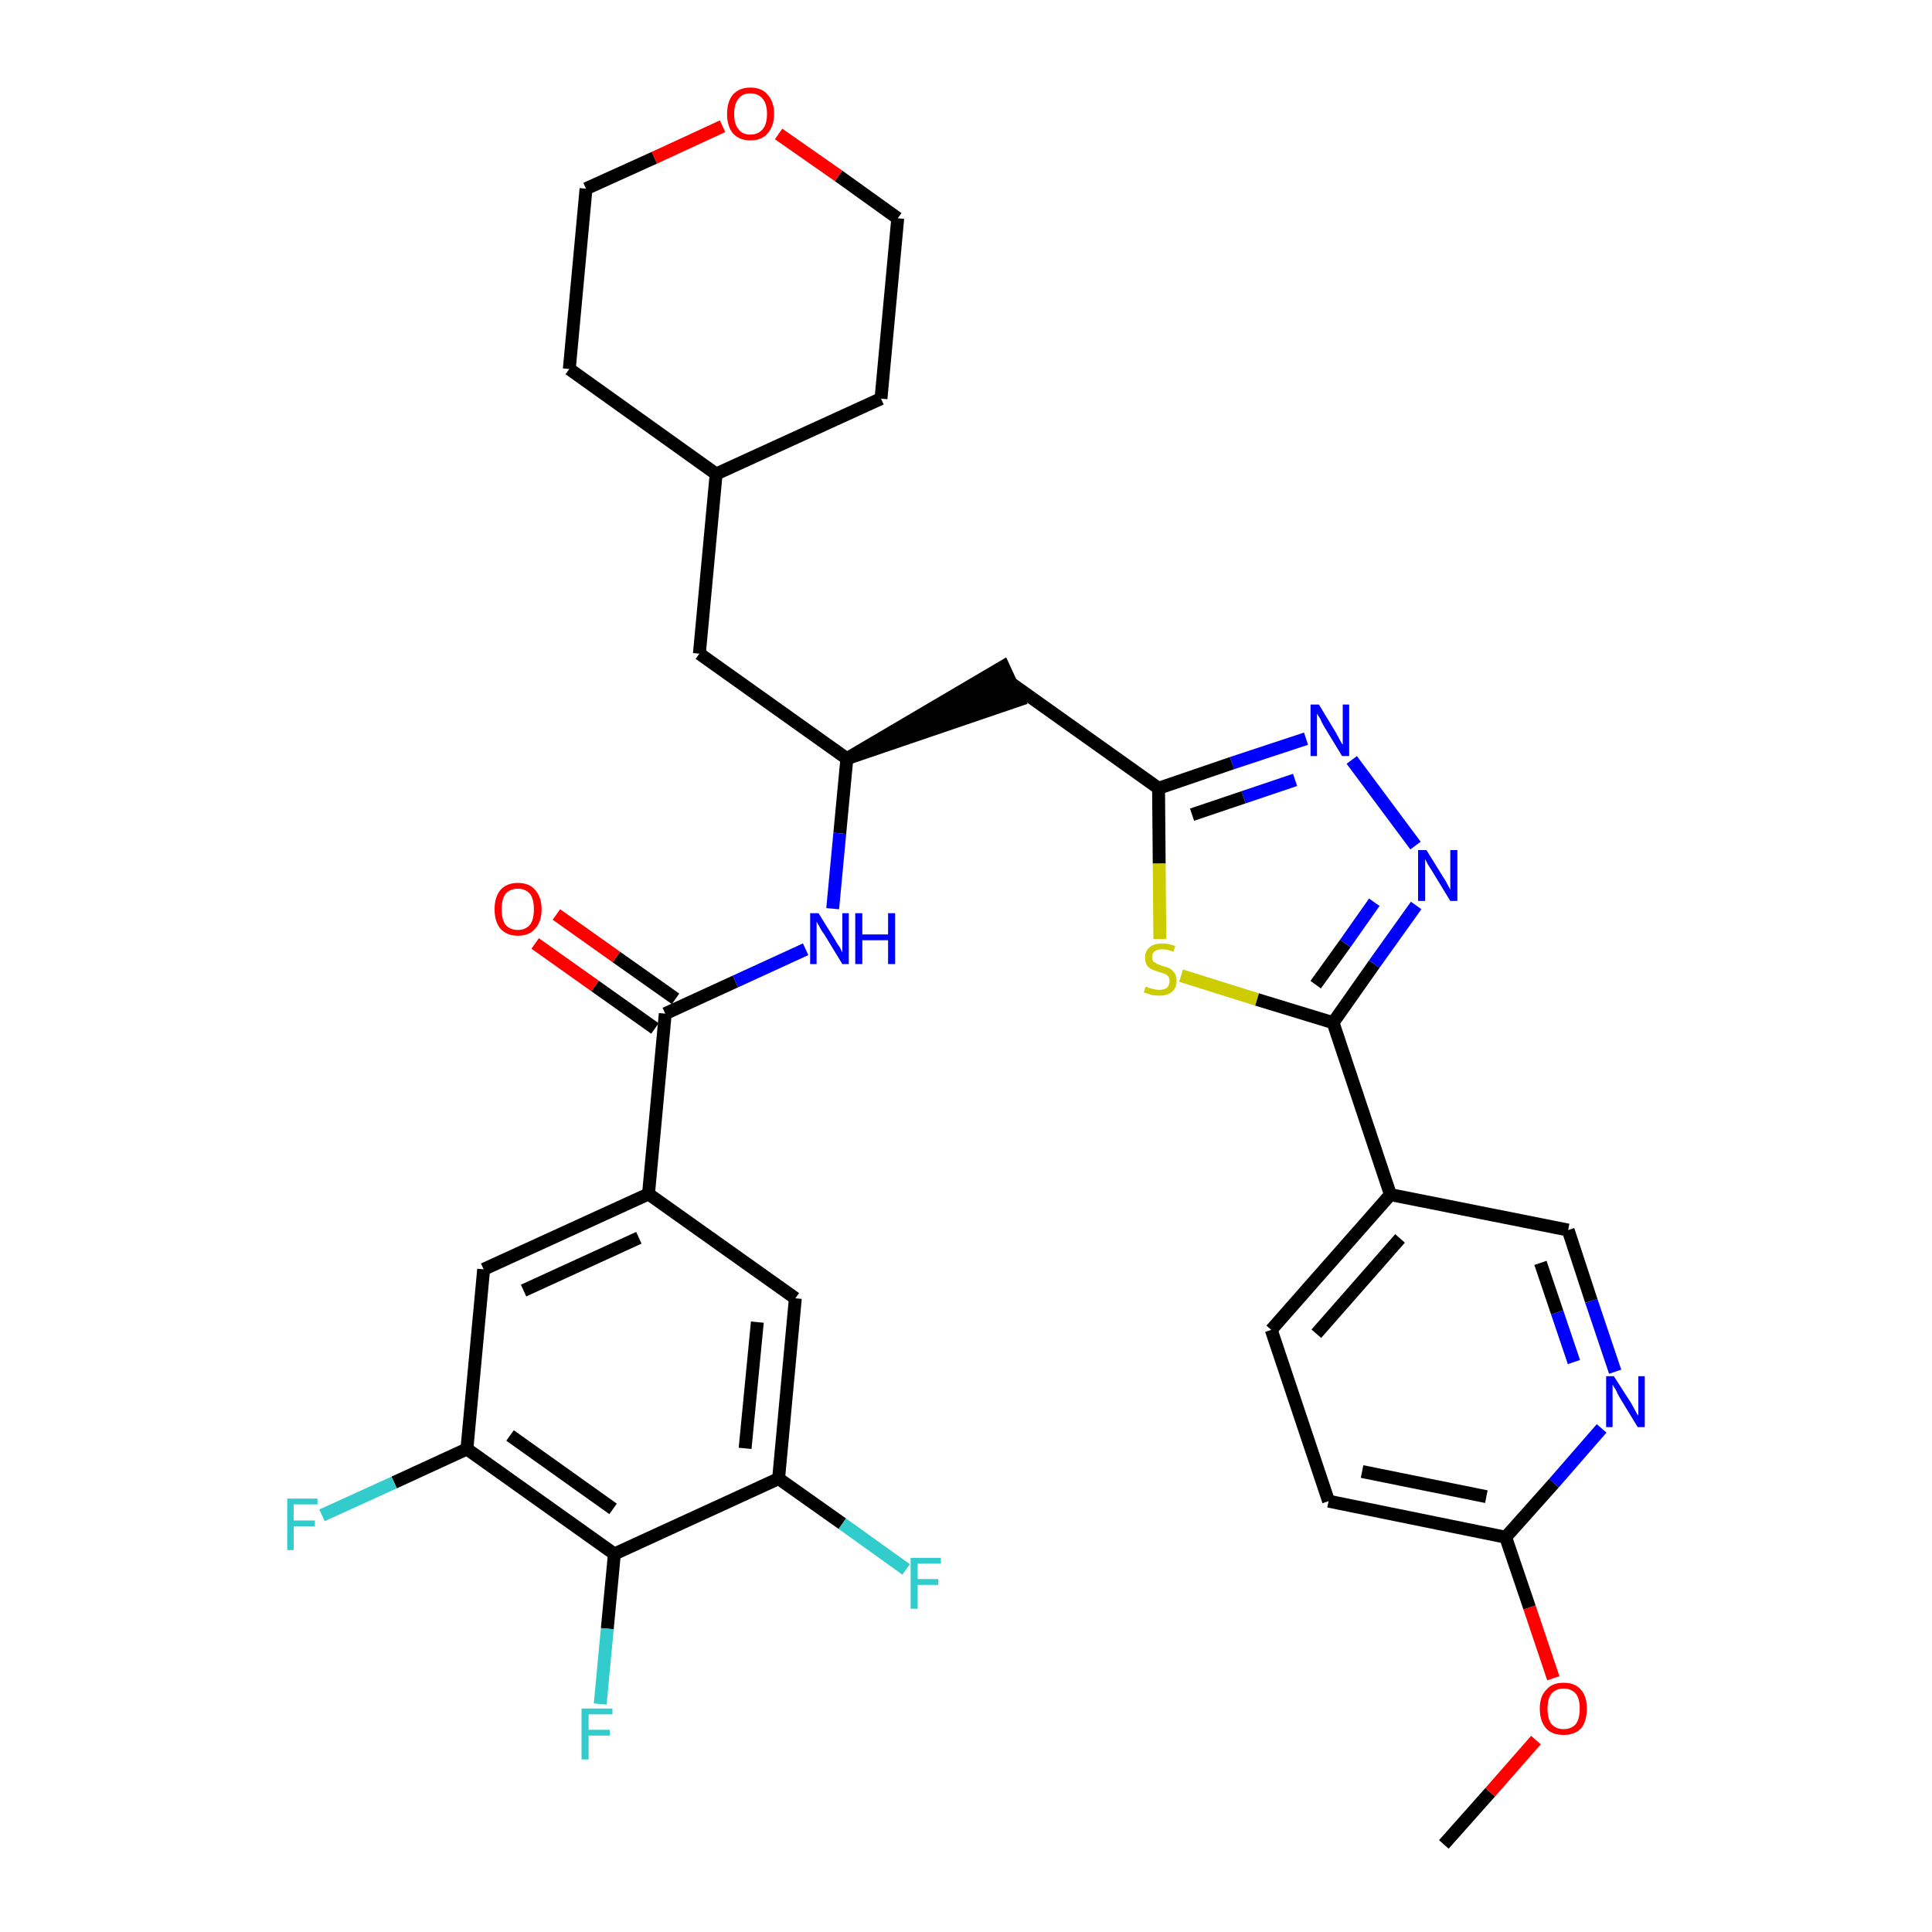 <?xml version='1.0' encoding='iso-8859-1'?>
<svg version='1.1' baseProfile='full'
              xmlns='http://www.w3.org/2000/svg'
                      xmlns:rdkit='http://www.rdkit.org/xml'
                      xmlns:xlink='http://www.w3.org/1999/xlink'
                  xml:space='preserve'
width='300px' height='300px' viewBox='0 0 300 300'>
<!-- END OF HEADER -->
<path class='bond-0 atom-0 atom-1' d='M 224.2,286.4 L 231.4,278.3' style='fill:none;fill-rule:evenodd;stroke:#000000;stroke-width:2.0px;stroke-linecap:butt;stroke-linejoin:miter;stroke-opacity:1' />
<path class='bond-0 atom-0 atom-1' d='M 231.4,278.3 L 238.5,270.2' style='fill:none;fill-rule:evenodd;stroke:#FF0000;stroke-width:2.0px;stroke-linecap:butt;stroke-linejoin:miter;stroke-opacity:1' />
<path class='bond-1 atom-1 atom-2' d='M 241.2,260.6 L 237.5,249.6' style='fill:none;fill-rule:evenodd;stroke:#FF0000;stroke-width:2.0px;stroke-linecap:butt;stroke-linejoin:miter;stroke-opacity:1' />
<path class='bond-1 atom-1 atom-2' d='M 237.5,249.6 L 233.8,238.7' style='fill:none;fill-rule:evenodd;stroke:#000000;stroke-width:2.0px;stroke-linecap:butt;stroke-linejoin:miter;stroke-opacity:1' />
<path class='bond-2 atom-2 atom-3' d='M 233.8,238.7 L 206.3,233.1' style='fill:none;fill-rule:evenodd;stroke:#000000;stroke-width:2.0px;stroke-linecap:butt;stroke-linejoin:miter;stroke-opacity:1' />
<path class='bond-2 atom-2 atom-3' d='M 230.8,232.4 L 211.5,228.5' style='fill:none;fill-rule:evenodd;stroke:#000000;stroke-width:2.0px;stroke-linecap:butt;stroke-linejoin:miter;stroke-opacity:1' />
<path class='bond-33 atom-33 atom-2' d='M 248.7,221.8 L 241.3,230.3' style='fill:none;fill-rule:evenodd;stroke:#0000FF;stroke-width:2.0px;stroke-linecap:butt;stroke-linejoin:miter;stroke-opacity:1' />
<path class='bond-33 atom-33 atom-2' d='M 241.3,230.3 L 233.8,238.7' style='fill:none;fill-rule:evenodd;stroke:#000000;stroke-width:2.0px;stroke-linecap:butt;stroke-linejoin:miter;stroke-opacity:1' />
<path class='bond-3 atom-3 atom-4' d='M 206.3,233.1 L 197.4,206.5' style='fill:none;fill-rule:evenodd;stroke:#000000;stroke-width:2.0px;stroke-linecap:butt;stroke-linejoin:miter;stroke-opacity:1' />
<path class='bond-4 atom-4 atom-5' d='M 197.4,206.5 L 215.9,185.5' style='fill:none;fill-rule:evenodd;stroke:#000000;stroke-width:2.0px;stroke-linecap:butt;stroke-linejoin:miter;stroke-opacity:1' />
<path class='bond-4 atom-4 atom-5' d='M 204.4,207.1 L 217.4,192.3' style='fill:none;fill-rule:evenodd;stroke:#000000;stroke-width:2.0px;stroke-linecap:butt;stroke-linejoin:miter;stroke-opacity:1' />
<path class='bond-5 atom-5 atom-6' d='M 215.9,185.5 L 207.0,158.8' style='fill:none;fill-rule:evenodd;stroke:#000000;stroke-width:2.0px;stroke-linecap:butt;stroke-linejoin:miter;stroke-opacity:1' />
<path class='bond-31 atom-5 atom-32' d='M 215.9,185.5 L 243.5,191.0' style='fill:none;fill-rule:evenodd;stroke:#000000;stroke-width:2.0px;stroke-linecap:butt;stroke-linejoin:miter;stroke-opacity:1' />
<path class='bond-6 atom-6 atom-7' d='M 207.0,158.8 L 213.4,149.7' style='fill:none;fill-rule:evenodd;stroke:#000000;stroke-width:2.0px;stroke-linecap:butt;stroke-linejoin:miter;stroke-opacity:1' />
<path class='bond-6 atom-6 atom-7' d='M 213.4,149.7 L 219.9,140.6' style='fill:none;fill-rule:evenodd;stroke:#0000FF;stroke-width:2.0px;stroke-linecap:butt;stroke-linejoin:miter;stroke-opacity:1' />
<path class='bond-6 atom-6 atom-7' d='M 204.3,152.9 L 208.9,146.5' style='fill:none;fill-rule:evenodd;stroke:#000000;stroke-width:2.0px;stroke-linecap:butt;stroke-linejoin:miter;stroke-opacity:1' />
<path class='bond-6 atom-6 atom-7' d='M 208.9,146.5 L 213.4,140.1' style='fill:none;fill-rule:evenodd;stroke:#0000FF;stroke-width:2.0px;stroke-linecap:butt;stroke-linejoin:miter;stroke-opacity:1' />
<path class='bond-34 atom-31 atom-6' d='M 183.4,151.5 L 195.2,155.2' style='fill:none;fill-rule:evenodd;stroke:#CCCC00;stroke-width:2.0px;stroke-linecap:butt;stroke-linejoin:miter;stroke-opacity:1' />
<path class='bond-34 atom-31 atom-6' d='M 195.2,155.2 L 207.0,158.8' style='fill:none;fill-rule:evenodd;stroke:#000000;stroke-width:2.0px;stroke-linecap:butt;stroke-linejoin:miter;stroke-opacity:1' />
<path class='bond-7 atom-7 atom-8' d='M 219.8,131.3 L 209.9,118.0' style='fill:none;fill-rule:evenodd;stroke:#0000FF;stroke-width:2.0px;stroke-linecap:butt;stroke-linejoin:miter;stroke-opacity:1' />
<path class='bond-8 atom-8 atom-9' d='M 202.8,114.7 L 191.3,118.5' style='fill:none;fill-rule:evenodd;stroke:#0000FF;stroke-width:2.0px;stroke-linecap:butt;stroke-linejoin:miter;stroke-opacity:1' />
<path class='bond-8 atom-8 atom-9' d='M 191.3,118.5 L 179.9,122.4' style='fill:none;fill-rule:evenodd;stroke:#000000;stroke-width:2.0px;stroke-linecap:butt;stroke-linejoin:miter;stroke-opacity:1' />
<path class='bond-8 atom-8 atom-9' d='M 201.1,121.1 L 193.1,123.8' style='fill:none;fill-rule:evenodd;stroke:#0000FF;stroke-width:2.0px;stroke-linecap:butt;stroke-linejoin:miter;stroke-opacity:1' />
<path class='bond-8 atom-8 atom-9' d='M 193.1,123.8 L 185.1,126.5' style='fill:none;fill-rule:evenodd;stroke:#000000;stroke-width:2.0px;stroke-linecap:butt;stroke-linejoin:miter;stroke-opacity:1' />
<path class='bond-9 atom-9 atom-10' d='M 179.9,122.4 L 157.0,106.1' style='fill:none;fill-rule:evenodd;stroke:#000000;stroke-width:2.0px;stroke-linecap:butt;stroke-linejoin:miter;stroke-opacity:1' />
<path class='bond-30 atom-9 atom-31' d='M 179.9,122.4 L 180.0,134.1' style='fill:none;fill-rule:evenodd;stroke:#000000;stroke-width:2.0px;stroke-linecap:butt;stroke-linejoin:miter;stroke-opacity:1' />
<path class='bond-30 atom-9 atom-31' d='M 180.0,134.1 L 180.1,145.8' style='fill:none;fill-rule:evenodd;stroke:#CCCC00;stroke-width:2.0px;stroke-linecap:butt;stroke-linejoin:miter;stroke-opacity:1' />
<path class='bond-10 atom-11 atom-10' d='M 131.5,117.8 L 158.2,108.7 L 155.8,103.5 Z' style='fill:#000000;fill-rule:evenodd;fill-opacity:1;stroke:#000000;stroke-width:2.0px;stroke-linecap:butt;stroke-linejoin:miter;stroke-opacity:1;' />
<path class='bond-11 atom-11 atom-12' d='M 131.5,117.8 L 108.6,101.5' style='fill:none;fill-rule:evenodd;stroke:#000000;stroke-width:2.0px;stroke-linecap:butt;stroke-linejoin:miter;stroke-opacity:1' />
<path class='bond-18 atom-11 atom-19' d='M 131.5,117.8 L 130.4,129.4' style='fill:none;fill-rule:evenodd;stroke:#000000;stroke-width:2.0px;stroke-linecap:butt;stroke-linejoin:miter;stroke-opacity:1' />
<path class='bond-18 atom-11 atom-19' d='M 130.4,129.4 L 129.3,141.1' style='fill:none;fill-rule:evenodd;stroke:#0000FF;stroke-width:2.0px;stroke-linecap:butt;stroke-linejoin:miter;stroke-opacity:1' />
<path class='bond-12 atom-12 atom-13' d='M 108.6,101.5 L 111.2,73.6' style='fill:none;fill-rule:evenodd;stroke:#000000;stroke-width:2.0px;stroke-linecap:butt;stroke-linejoin:miter;stroke-opacity:1' />
<path class='bond-13 atom-13 atom-14' d='M 111.2,73.6 L 136.8,61.9' style='fill:none;fill-rule:evenodd;stroke:#000000;stroke-width:2.0px;stroke-linecap:butt;stroke-linejoin:miter;stroke-opacity:1' />
<path class='bond-35 atom-18 atom-13' d='M 88.4,57.3 L 111.2,73.6' style='fill:none;fill-rule:evenodd;stroke:#000000;stroke-width:2.0px;stroke-linecap:butt;stroke-linejoin:miter;stroke-opacity:1' />
<path class='bond-14 atom-14 atom-15' d='M 136.8,61.9 L 139.4,33.9' style='fill:none;fill-rule:evenodd;stroke:#000000;stroke-width:2.0px;stroke-linecap:butt;stroke-linejoin:miter;stroke-opacity:1' />
<path class='bond-15 atom-15 atom-16' d='M 139.4,33.9 L 130.2,27.3' style='fill:none;fill-rule:evenodd;stroke:#000000;stroke-width:2.0px;stroke-linecap:butt;stroke-linejoin:miter;stroke-opacity:1' />
<path class='bond-15 atom-15 atom-16' d='M 130.2,27.3 L 120.9,20.8' style='fill:none;fill-rule:evenodd;stroke:#FF0000;stroke-width:2.0px;stroke-linecap:butt;stroke-linejoin:miter;stroke-opacity:1' />
<path class='bond-16 atom-16 atom-17' d='M 112.2,19.6 L 101.6,24.5' style='fill:none;fill-rule:evenodd;stroke:#FF0000;stroke-width:2.0px;stroke-linecap:butt;stroke-linejoin:miter;stroke-opacity:1' />
<path class='bond-16 atom-16 atom-17' d='M 101.6,24.5 L 91.0,29.3' style='fill:none;fill-rule:evenodd;stroke:#000000;stroke-width:2.0px;stroke-linecap:butt;stroke-linejoin:miter;stroke-opacity:1' />
<path class='bond-17 atom-17 atom-18' d='M 91.0,29.3 L 88.4,57.3' style='fill:none;fill-rule:evenodd;stroke:#000000;stroke-width:2.0px;stroke-linecap:butt;stroke-linejoin:miter;stroke-opacity:1' />
<path class='bond-19 atom-19 atom-20' d='M 125.1,147.4 L 114.2,152.4' style='fill:none;fill-rule:evenodd;stroke:#0000FF;stroke-width:2.0px;stroke-linecap:butt;stroke-linejoin:miter;stroke-opacity:1' />
<path class='bond-19 atom-19 atom-20' d='M 114.2,152.4 L 103.3,157.4' style='fill:none;fill-rule:evenodd;stroke:#000000;stroke-width:2.0px;stroke-linecap:butt;stroke-linejoin:miter;stroke-opacity:1' />
<path class='bond-20 atom-20 atom-21' d='M 104.9,155.1 L 95.7,148.6' style='fill:none;fill-rule:evenodd;stroke:#000000;stroke-width:2.0px;stroke-linecap:butt;stroke-linejoin:miter;stroke-opacity:1' />
<path class='bond-20 atom-20 atom-21' d='M 95.7,148.6 L 86.4,142.0' style='fill:none;fill-rule:evenodd;stroke:#FF0000;stroke-width:2.0px;stroke-linecap:butt;stroke-linejoin:miter;stroke-opacity:1' />
<path class='bond-20 atom-20 atom-21' d='M 101.7,159.7 L 92.4,153.1' style='fill:none;fill-rule:evenodd;stroke:#000000;stroke-width:2.0px;stroke-linecap:butt;stroke-linejoin:miter;stroke-opacity:1' />
<path class='bond-20 atom-20 atom-21' d='M 92.4,153.1 L 83.1,146.5' style='fill:none;fill-rule:evenodd;stroke:#FF0000;stroke-width:2.0px;stroke-linecap:butt;stroke-linejoin:miter;stroke-opacity:1' />
<path class='bond-21 atom-20 atom-22' d='M 103.3,157.4 L 100.7,185.4' style='fill:none;fill-rule:evenodd;stroke:#000000;stroke-width:2.0px;stroke-linecap:butt;stroke-linejoin:miter;stroke-opacity:1' />
<path class='bond-22 atom-22 atom-23' d='M 100.7,185.4 L 75.1,197.1' style='fill:none;fill-rule:evenodd;stroke:#000000;stroke-width:2.0px;stroke-linecap:butt;stroke-linejoin:miter;stroke-opacity:1' />
<path class='bond-22 atom-22 atom-23' d='M 99.2,192.2 L 81.3,200.4' style='fill:none;fill-rule:evenodd;stroke:#000000;stroke-width:2.0px;stroke-linecap:butt;stroke-linejoin:miter;stroke-opacity:1' />
<path class='bond-36 atom-30 atom-22' d='M 123.5,201.6 L 100.7,185.4' style='fill:none;fill-rule:evenodd;stroke:#000000;stroke-width:2.0px;stroke-linecap:butt;stroke-linejoin:miter;stroke-opacity:1' />
<path class='bond-23 atom-23 atom-24' d='M 75.1,197.1 L 72.5,225.0' style='fill:none;fill-rule:evenodd;stroke:#000000;stroke-width:2.0px;stroke-linecap:butt;stroke-linejoin:miter;stroke-opacity:1' />
<path class='bond-24 atom-24 atom-25' d='M 72.5,225.0 L 61.2,230.2' style='fill:none;fill-rule:evenodd;stroke:#000000;stroke-width:2.0px;stroke-linecap:butt;stroke-linejoin:miter;stroke-opacity:1' />
<path class='bond-24 atom-24 atom-25' d='M 61.2,230.2 L 50.0,235.3' style='fill:none;fill-rule:evenodd;stroke:#33CCCC;stroke-width:2.0px;stroke-linecap:butt;stroke-linejoin:miter;stroke-opacity:1' />
<path class='bond-25 atom-24 atom-26' d='M 72.5,225.0 L 95.4,241.3' style='fill:none;fill-rule:evenodd;stroke:#000000;stroke-width:2.0px;stroke-linecap:butt;stroke-linejoin:miter;stroke-opacity:1' />
<path class='bond-25 atom-24 atom-26' d='M 79.2,222.9 L 95.2,234.3' style='fill:none;fill-rule:evenodd;stroke:#000000;stroke-width:2.0px;stroke-linecap:butt;stroke-linejoin:miter;stroke-opacity:1' />
<path class='bond-26 atom-26 atom-27' d='M 95.4,241.3 L 94.3,252.9' style='fill:none;fill-rule:evenodd;stroke:#000000;stroke-width:2.0px;stroke-linecap:butt;stroke-linejoin:miter;stroke-opacity:1' />
<path class='bond-26 atom-26 atom-27' d='M 94.3,252.9 L 93.2,264.6' style='fill:none;fill-rule:evenodd;stroke:#33CCCC;stroke-width:2.0px;stroke-linecap:butt;stroke-linejoin:miter;stroke-opacity:1' />
<path class='bond-27 atom-26 atom-28' d='M 95.4,241.3 L 120.9,229.6' style='fill:none;fill-rule:evenodd;stroke:#000000;stroke-width:2.0px;stroke-linecap:butt;stroke-linejoin:miter;stroke-opacity:1' />
<path class='bond-28 atom-28 atom-29' d='M 120.9,229.6 L 130.8,236.6' style='fill:none;fill-rule:evenodd;stroke:#000000;stroke-width:2.0px;stroke-linecap:butt;stroke-linejoin:miter;stroke-opacity:1' />
<path class='bond-28 atom-28 atom-29' d='M 130.8,236.6 L 140.7,243.7' style='fill:none;fill-rule:evenodd;stroke:#33CCCC;stroke-width:2.0px;stroke-linecap:butt;stroke-linejoin:miter;stroke-opacity:1' />
<path class='bond-29 atom-28 atom-30' d='M 120.9,229.6 L 123.5,201.6' style='fill:none;fill-rule:evenodd;stroke:#000000;stroke-width:2.0px;stroke-linecap:butt;stroke-linejoin:miter;stroke-opacity:1' />
<path class='bond-29 atom-28 atom-30' d='M 115.7,224.9 L 117.6,205.3' style='fill:none;fill-rule:evenodd;stroke:#000000;stroke-width:2.0px;stroke-linecap:butt;stroke-linejoin:miter;stroke-opacity:1' />
<path class='bond-32 atom-32 atom-33' d='M 243.5,191.0 L 247.1,202.0' style='fill:none;fill-rule:evenodd;stroke:#000000;stroke-width:2.0px;stroke-linecap:butt;stroke-linejoin:miter;stroke-opacity:1' />
<path class='bond-32 atom-32 atom-33' d='M 247.1,202.0 L 250.8,213.0' style='fill:none;fill-rule:evenodd;stroke:#0000FF;stroke-width:2.0px;stroke-linecap:butt;stroke-linejoin:miter;stroke-opacity:1' />
<path class='bond-32 atom-32 atom-33' d='M 239.2,196.1 L 241.8,203.8' style='fill:none;fill-rule:evenodd;stroke:#000000;stroke-width:2.0px;stroke-linecap:butt;stroke-linejoin:miter;stroke-opacity:1' />
<path class='bond-32 atom-32 atom-33' d='M 241.8,203.8 L 244.4,211.5' style='fill:none;fill-rule:evenodd;stroke:#0000FF;stroke-width:2.0px;stroke-linecap:butt;stroke-linejoin:miter;stroke-opacity:1' />
<path  class='atom-1' d='M 239.1 265.3
Q 239.1 263.4, 240.1 262.4
Q 241.0 261.3, 242.8 261.3
Q 244.6 261.3, 245.5 262.4
Q 246.4 263.4, 246.4 265.3
Q 246.4 267.3, 245.5 268.4
Q 244.5 269.4, 242.8 269.4
Q 241.0 269.4, 240.1 268.4
Q 239.1 267.3, 239.1 265.3
M 242.8 268.5
Q 244.0 268.5, 244.7 267.7
Q 245.3 266.9, 245.3 265.3
Q 245.3 263.8, 244.7 263.0
Q 244.0 262.2, 242.8 262.2
Q 241.6 262.2, 240.9 263.0
Q 240.3 263.8, 240.3 265.3
Q 240.3 266.9, 240.9 267.7
Q 241.6 268.5, 242.8 268.5
' fill='#FF0000'/>
<path  class='atom-7' d='M 221.5 132.0
L 224.1 136.2
Q 224.4 136.6, 224.8 137.4
Q 225.2 138.1, 225.2 138.2
L 225.2 132.0
L 226.3 132.0
L 226.3 139.9
L 225.2 139.9
L 222.4 135.3
Q 222.1 134.8, 221.7 134.2
Q 221.4 133.6, 221.3 133.4
L 221.3 139.9
L 220.2 139.9
L 220.2 132.0
L 221.5 132.0
' fill='#0000FF'/>
<path  class='atom-8' d='M 204.8 109.4
L 207.4 113.7
Q 207.6 114.1, 208.0 114.8
Q 208.4 115.6, 208.5 115.6
L 208.5 109.4
L 209.5 109.4
L 209.5 117.4
L 208.4 117.4
L 205.6 112.8
Q 205.3 112.3, 205.0 111.6
Q 204.6 111.0, 204.5 110.8
L 204.5 117.4
L 203.5 117.4
L 203.5 109.4
L 204.8 109.4
' fill='#0000FF'/>
<path  class='atom-16' d='M 112.9 17.7
Q 112.9 15.8, 113.8 14.7
Q 114.8 13.6, 116.5 13.6
Q 118.3 13.6, 119.2 14.7
Q 120.2 15.8, 120.2 17.7
Q 120.2 19.6, 119.2 20.7
Q 118.3 21.8, 116.5 21.8
Q 114.8 21.8, 113.8 20.7
Q 112.9 19.6, 112.9 17.7
M 116.5 20.9
Q 117.7 20.9, 118.4 20.1
Q 119.1 19.3, 119.1 17.7
Q 119.1 16.1, 118.4 15.3
Q 117.7 14.5, 116.5 14.5
Q 115.3 14.5, 114.7 15.3
Q 114.0 16.1, 114.0 17.7
Q 114.0 19.3, 114.7 20.1
Q 115.3 20.9, 116.5 20.9
' fill='#FF0000'/>
<path  class='atom-19' d='M 127.1 141.8
L 129.7 146.0
Q 129.9 146.4, 130.4 147.1
Q 130.8 147.9, 130.8 147.9
L 130.8 141.8
L 131.8 141.8
L 131.8 149.7
L 130.8 149.7
L 128.0 145.1
Q 127.6 144.6, 127.3 144.0
Q 126.9 143.3, 126.8 143.1
L 126.8 149.7
L 125.8 149.7
L 125.8 141.8
L 127.1 141.8
' fill='#0000FF'/>
<path  class='atom-19' d='M 132.8 141.8
L 133.9 141.8
L 133.9 145.1
L 137.9 145.1
L 137.9 141.8
L 139.0 141.8
L 139.0 149.7
L 137.9 149.7
L 137.9 146.0
L 133.9 146.0
L 133.9 149.7
L 132.8 149.7
L 132.8 141.8
' fill='#0000FF'/>
<path  class='atom-21' d='M 76.8 141.2
Q 76.8 139.3, 77.7 138.2
Q 78.7 137.1, 80.4 137.1
Q 82.2 137.1, 83.1 138.2
Q 84.1 139.3, 84.1 141.2
Q 84.1 143.1, 83.1 144.2
Q 82.2 145.3, 80.4 145.3
Q 78.7 145.3, 77.7 144.2
Q 76.8 143.1, 76.8 141.2
M 80.4 144.4
Q 81.6 144.4, 82.3 143.6
Q 82.9 142.8, 82.9 141.2
Q 82.9 139.6, 82.3 138.8
Q 81.6 138.0, 80.4 138.0
Q 79.2 138.0, 78.5 138.8
Q 77.9 139.6, 77.9 141.2
Q 77.9 142.8, 78.5 143.6
Q 79.2 144.4, 80.4 144.4
' fill='#FF0000'/>
<path  class='atom-25' d='M 44.6 232.7
L 49.3 232.7
L 49.3 233.6
L 45.6 233.6
L 45.6 236.1
L 48.9 236.1
L 48.9 237.0
L 45.6 237.0
L 45.6 240.7
L 44.6 240.7
L 44.6 232.7
' fill='#33CCCC'/>
<path  class='atom-27' d='M 90.3 265.3
L 95.1 265.3
L 95.1 266.2
L 91.4 266.2
L 91.4 268.6
L 94.7 268.6
L 94.7 269.5
L 91.4 269.5
L 91.4 273.2
L 90.3 273.2
L 90.3 265.3
' fill='#33CCCC'/>
<path  class='atom-29' d='M 141.4 241.9
L 146.1 241.9
L 146.1 242.8
L 142.5 242.8
L 142.5 245.2
L 145.7 245.2
L 145.7 246.1
L 142.5 246.1
L 142.5 249.8
L 141.4 249.8
L 141.4 241.9
' fill='#33CCCC'/>
<path  class='atom-31' d='M 177.9 153.2
Q 178.0 153.2, 178.4 153.4
Q 178.8 153.5, 179.2 153.6
Q 179.6 153.7, 180.0 153.7
Q 180.7 153.7, 181.2 153.4
Q 181.6 153.0, 181.6 152.3
Q 181.6 151.9, 181.4 151.6
Q 181.2 151.4, 180.8 151.2
Q 180.5 151.1, 179.9 150.9
Q 179.2 150.7, 178.8 150.5
Q 178.4 150.3, 178.1 149.9
Q 177.8 149.4, 177.8 148.7
Q 177.8 147.7, 178.5 147.1
Q 179.2 146.5, 180.5 146.5
Q 181.4 146.5, 182.5 146.9
L 182.2 147.8
Q 181.3 147.4, 180.5 147.4
Q 179.8 147.4, 179.3 147.7
Q 178.9 148.0, 178.9 148.6
Q 178.9 149.0, 179.1 149.3
Q 179.4 149.5, 179.7 149.7
Q 180.0 149.8, 180.5 150.0
Q 181.3 150.2, 181.7 150.4
Q 182.1 150.7, 182.4 151.1
Q 182.7 151.6, 182.7 152.3
Q 182.7 153.4, 182.0 154.0
Q 181.3 154.6, 180.0 154.6
Q 179.3 154.6, 178.8 154.5
Q 178.3 154.3, 177.6 154.1
L 177.9 153.2
' fill='#CCCC00'/>
<path  class='atom-33' d='M 250.6 213.7
L 253.3 217.9
Q 253.5 218.3, 253.9 219.0
Q 254.3 219.8, 254.4 219.8
L 254.4 213.7
L 255.4 213.7
L 255.4 221.6
L 254.3 221.6
L 251.5 217.0
Q 251.2 216.5, 250.9 215.8
Q 250.5 215.2, 250.4 215.0
L 250.4 221.6
L 249.4 221.6
L 249.4 213.7
L 250.6 213.7
' fill='#0000FF'/>
</svg>
